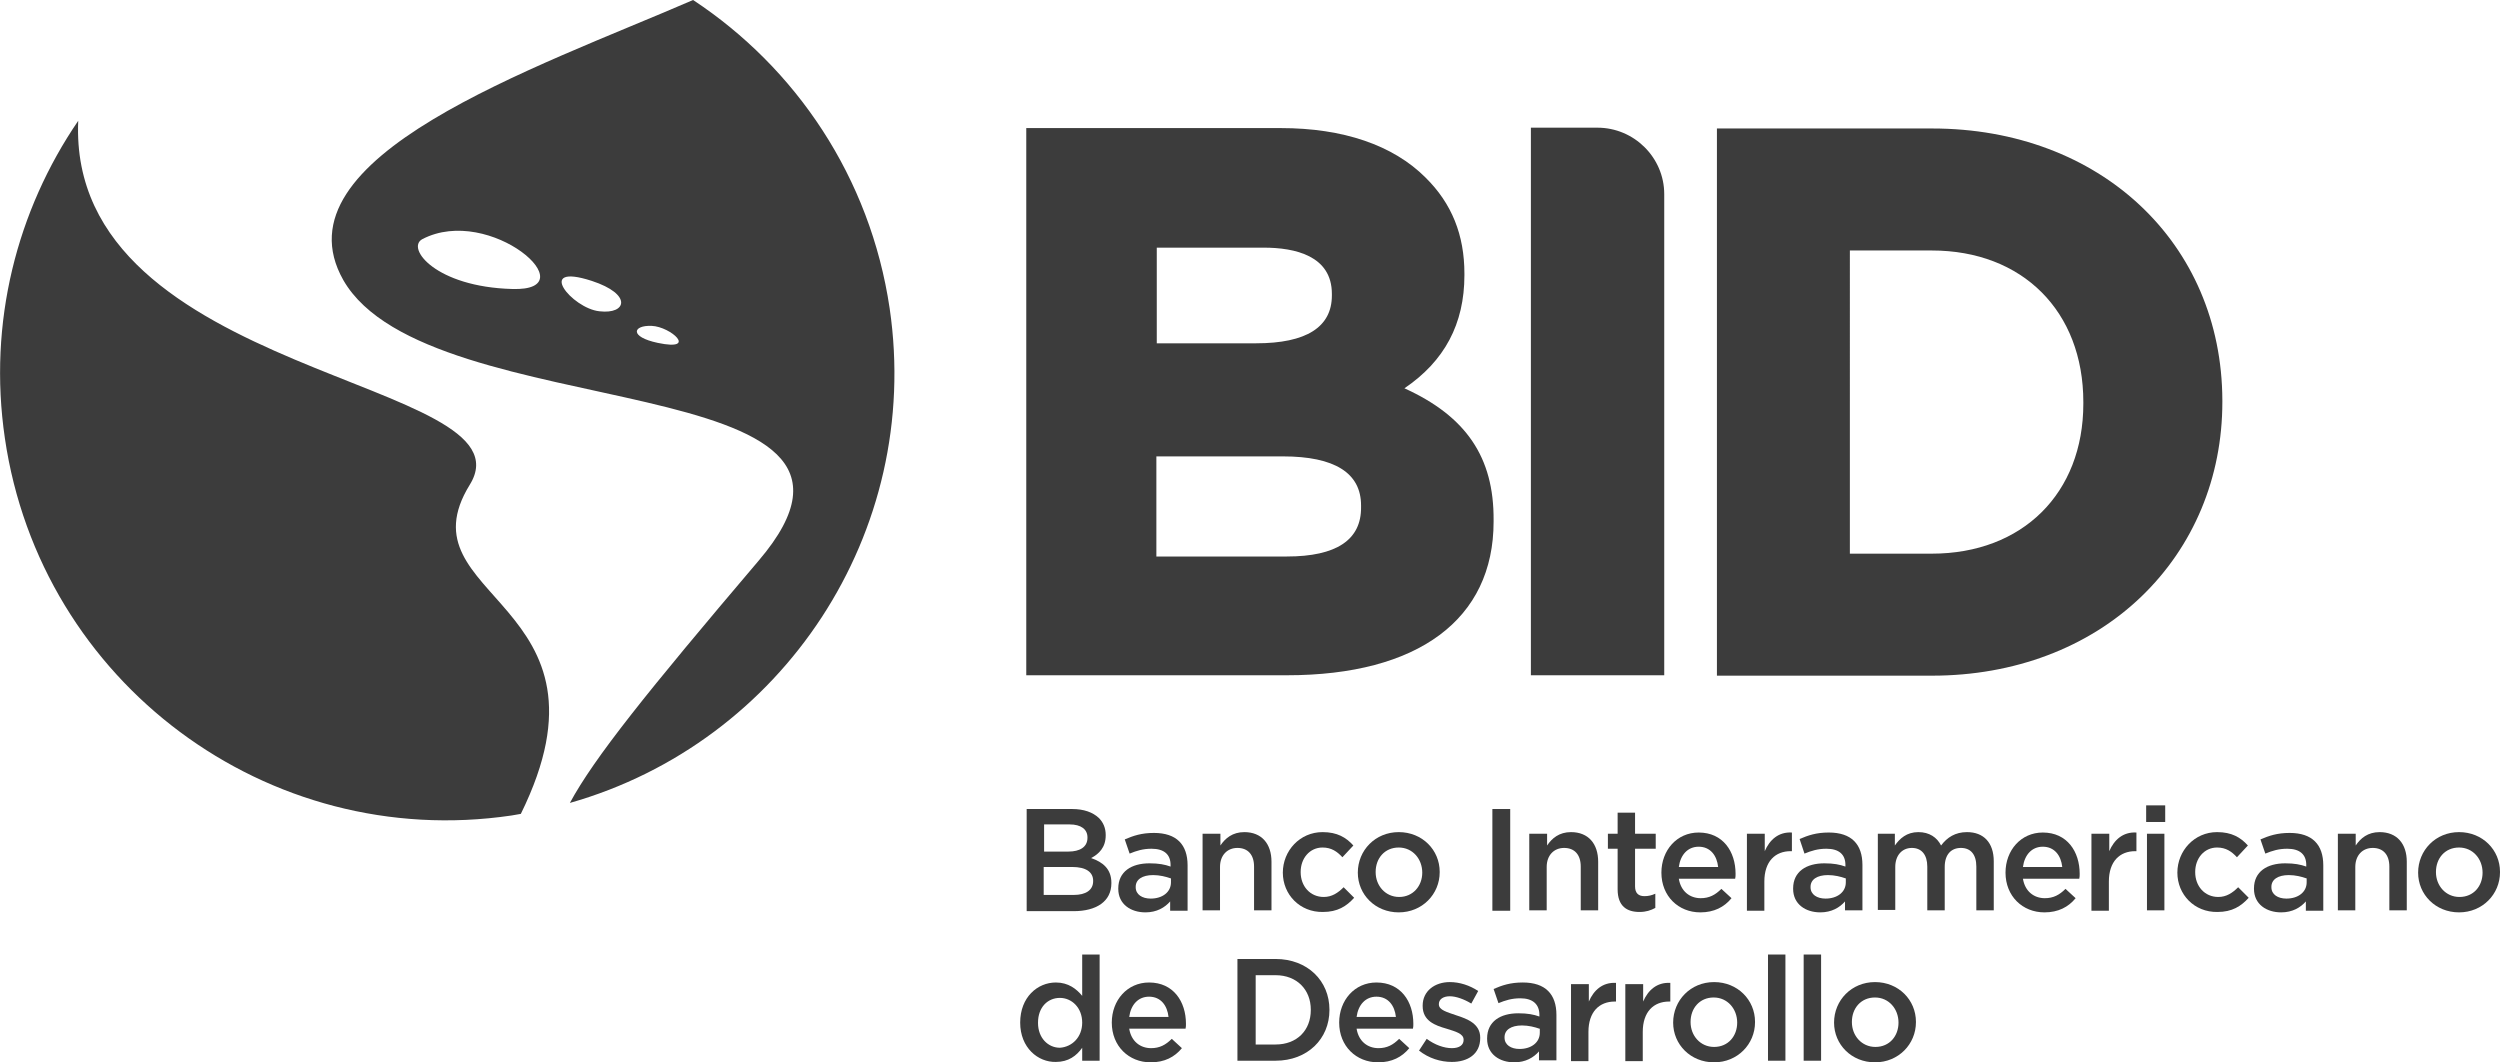 <?xml version="1.0" encoding="utf-8"?>
<!-- Generator: Adobe Illustrator 22.1.0, SVG Export Plug-In . SVG Version: 6.00 Build 0)  -->
<svg version="1.1" id="Layer_1" xmlns="http://www.w3.org/2000/svg" xmlns:xlink="http://www.w3.org/1999/xlink" x="0px" y="0px"
	 viewBox="0 0 616.8 262.1" style="enable-background:new 0 0 616.8 262.1;" xml:space="preserve">
<style type="text/css">
	.st0{fill:#3C3C3C;}
</style>
<g>
	<g>
		<g>
			<g>
				<g>
					<path class="st0" d="M253.2,199.6h11.3c2.9,0,5.1,0.8,6.6,2.2c1.1,1.1,1.7,2.5,1.7,4.2v0.1c0,3-1.7,4.6-3.6,5.6
						c2.9,1,5,2.7,5,6.1v0.1c0,4.5-3.7,6.9-9.3,6.9h-11.6V199.6z M263.6,210.1c2.8,0,4.7-1.1,4.7-3.4v-0.1c0-2-1.6-3.2-4.4-3.2h-6.3
						v6.7H263.6z M264.9,220.8c3,0,4.8-1.2,4.8-3.4v-0.1c0-2.1-1.7-3.4-5.2-3.4h-7v6.9H264.9z"/>
					<path class="st0" d="M288.7,224.7v-2.3c-1.3,1.5-3.3,2.7-6.1,2.7c-3.6,0-6.7-2-6.7-5.8v-0.1c0-4.2,3.3-6.2,7.7-6.2
						c2.3,0,3.8,0.3,5.2,0.8v-0.4c0-2.6-1.6-4-4.7-4c-2.1,0-3.7,0.5-5.4,1.2l-1.2-3.5c2.1-0.9,4.1-1.6,7.2-1.6c5.6,0,8.3,2.9,8.3,8
						v11.2H288.7z M288.8,216.7c-1.1-0.4-2.7-0.8-4.3-0.8c-2.7,0-4.3,1.1-4.3,2.9v0.1c0,1.8,1.6,2.8,3.7,2.8c2.9,0,5-1.6,5-4V216.7z
						"/>
					<path class="st0" d="M296.8,205.7h4.3v2.9c1.2-1.8,3-3.3,5.9-3.3c4.3,0,6.7,2.9,6.7,7.3v12h-4.3v-10.8c0-2.9-1.5-4.6-4.1-4.6
						c-2.5,0-4.3,1.8-4.3,4.7v10.7h-4.3V205.7z"/>
					<path class="st0" d="M316.5,215.3L316.5,215.3c0-5.4,4.2-10,9.8-10c3.6,0,5.8,1.3,7.6,3.3l-2.7,2.9c-1.3-1.4-2.7-2.4-4.9-2.4
						c-3.2,0-5.4,2.7-5.4,6v0.1c0,3.4,2.3,6.1,5.7,6.1c2,0,3.5-1,4.9-2.4l2.6,2.6c-1.9,2.1-4.1,3.5-7.7,3.5
						C320.7,225.1,316.5,220.7,316.5,215.3z"/>
					<path class="st0" d="M335,215.3L335,215.3c0-5.5,4.3-10,10.1-10c5.8,0,10.1,4.4,10.1,9.8v0.1c0,5.4-4.3,9.9-10.1,9.9
						C339.3,225.1,335,220.7,335,215.3z M350.9,215.3L350.9,215.3c0-3.4-2.4-6.2-5.8-6.2c-3.5,0-5.7,2.7-5.7,6v0.1
						c0,3.3,2.4,6.1,5.8,6.1C348.6,221.3,350.9,218.6,350.9,215.3z"/>
					<path class="st0" d="M368.2,199.6h4.4v25.1h-4.4V199.6z"/>
					<path class="st0" d="M377.4,205.7h4.3v2.9c1.2-1.8,3-3.3,5.9-3.3c4.3,0,6.7,2.9,6.7,7.3v12h-4.3v-10.8c0-2.9-1.5-4.6-4.1-4.6
						c-2.5,0-4.3,1.8-4.3,4.7v10.7h-4.3V205.7z"/>
					<path class="st0" d="M399.1,219.4v-10h-2.4v-3.7h2.4v-5.2h4.3v5.2h5.1v3.7h-5.1v9.3c0,1.7,0.9,2.4,2.3,2.4c1,0,1.8-0.2,2.7-0.6
						v3.5c-1.1,0.6-2.3,1-3.9,1C401.4,225,399.1,223.6,399.1,219.4z"/>
					<path class="st0" d="M409.9,215.3L409.9,215.3c0-5.5,3.8-9.9,9.2-9.9c6,0,9.1,4.7,9.1,10.2c0,0.4,0,0.8-0.1,1.2h-13.9
						c0.5,3.1,2.7,4.8,5.4,4.8c2.1,0,3.6-0.8,5.1-2.3l2.5,2.3c-1.8,2.2-4.3,3.5-7.7,3.5C414.1,225.1,409.9,221.1,409.9,215.3z
						 M423.9,213.9c-0.3-2.8-1.9-5-4.8-5c-2.7,0-4.5,2-4.9,5H423.9z"/>
					<path class="st0" d="M431.1,205.7h4.3v4.3c1.2-2.8,3.4-4.8,6.7-4.6v4.6h-0.3c-3.8,0-6.5,2.5-6.5,7.5v7.2h-4.3V205.7z"/>
					<path class="st0" d="M455.2,224.7v-2.3c-1.3,1.5-3.3,2.7-6.1,2.7c-3.6,0-6.7-2-6.7-5.8v-0.1c0-4.2,3.3-6.2,7.7-6.2
						c2.3,0,3.8,0.3,5.2,0.8v-0.4c0-2.6-1.6-4-4.7-4c-2.1,0-3.7,0.5-5.4,1.2L444,207c2.1-0.9,4.1-1.6,7.2-1.6c5.6,0,8.3,2.9,8.3,8
						v11.2H455.2z M455.3,216.7c-1.1-0.4-2.7-0.8-4.3-0.8c-2.7,0-4.3,1.1-4.3,2.9v0.1c0,1.8,1.6,2.8,3.7,2.8c2.9,0,5-1.6,5-4V216.7z
						"/>
					<path class="st0" d="M463.2,205.7h4.3v2.9c1.2-1.7,2.9-3.3,5.8-3.3c2.7,0,4.6,1.3,5.6,3.3c1.5-2,3.5-3.3,6.4-3.3
						c4.1,0,6.6,2.6,6.6,7.2v12.1h-4.3v-10.8c0-3-1.4-4.6-3.8-4.6c-2.4,0-4,1.6-4,4.7v10.7h-4.3v-10.8c0-2.9-1.4-4.6-3.8-4.6
						c-2.4,0-4.1,1.8-4.1,4.7v10.6h-4.3V205.7z"/>
					<path class="st0" d="M494.8,215.3L494.8,215.3c0-5.5,3.8-9.9,9.2-9.9c6,0,9.1,4.7,9.1,10.2c0,0.4,0,0.8-0.1,1.2h-13.9
						c0.5,3.1,2.7,4.8,5.4,4.8c2.1,0,3.6-0.8,5.1-2.3l2.5,2.3c-1.8,2.2-4.3,3.5-7.7,3.5C499,225.1,494.8,221.1,494.8,215.3z
						 M508.8,213.9c-0.3-2.8-1.9-5-4.8-5c-2.7,0-4.5,2-4.9,5H508.8z"/>
					<path class="st0" d="M516.1,205.7h4.3v4.3c1.2-2.8,3.4-4.8,6.7-4.6v4.6h-0.3c-3.8,0-6.5,2.5-6.5,7.5v7.2h-4.3V205.7z"/>
					<path class="st0" d="M529.5,198.7h4.7v4.1h-4.7V198.7z M529.7,205.7h4.3v18.9h-4.3V205.7z"/>
					<path class="st0" d="M537.2,215.3L537.2,215.3c0-5.4,4.2-10,9.8-10c3.6,0,5.8,1.3,7.6,3.3l-2.7,2.9c-1.3-1.4-2.7-2.4-4.9-2.4
						c-3.2,0-5.4,2.7-5.4,6v0.1c0,3.4,2.3,6.1,5.7,6.1c2,0,3.5-1,4.9-2.4l2.6,2.6c-1.9,2.1-4.1,3.5-7.7,3.5
						C541.4,225.1,537.2,220.7,537.2,215.3z"/>
					<path class="st0" d="M568.9,224.7v-2.3c-1.3,1.5-3.3,2.7-6.1,2.7c-3.6,0-6.7-2-6.7-5.8v-0.1c0-4.2,3.3-6.2,7.7-6.2
						c2.3,0,3.8,0.3,5.2,0.8v-0.4c0-2.6-1.6-4-4.7-4c-2.1,0-3.7,0.5-5.4,1.2l-1.2-3.5c2.1-0.9,4.1-1.6,7.2-1.6c5.6,0,8.3,2.9,8.3,8
						v11.2H568.9z M569,216.7c-1.1-0.4-2.7-0.8-4.3-0.8c-2.7,0-4.3,1.1-4.3,2.9v0.1c0,1.8,1.6,2.8,3.7,2.8c2.9,0,5-1.6,5-4V216.7z"
						/>
					<path class="st0" d="M576.9,205.7h4.3v2.9c1.2-1.8,3-3.3,5.9-3.3c4.3,0,6.7,2.9,6.7,7.3v12h-4.3v-10.8c0-2.9-1.5-4.6-4.1-4.6
						c-2.5,0-4.3,1.8-4.3,4.7v10.7h-4.3V205.7z"/>
					<path class="st0" d="M596.6,215.3L596.6,215.3c0-5.5,4.3-10,10.1-10c5.8,0,10.1,4.4,10.1,9.8v0.1c0,5.4-4.3,9.9-10.1,9.9
						C600.9,225.1,596.6,220.7,596.6,215.3z M612.5,215.3L612.5,215.3c0-3.4-2.4-6.2-5.8-6.2c-3.5,0-5.7,2.7-5.7,6v0.1
						c0,3.3,2.4,6.1,5.8,6.1C610.3,221.3,612.5,218.6,612.5,215.3z"/>
					<path class="st0" d="M251.7,252.3L251.7,252.3c0-6.3,4.3-9.9,8.8-9.9c3.1,0,5.1,1.6,6.5,3.3v-10.2h4.3v26.2H267v-3.2
						c-1.4,2-3.4,3.5-6.5,3.5C256.1,262.1,251.7,258.5,251.7,252.3z M267,252.3L267,252.3c0-3.7-2.6-6.1-5.5-6.1
						c-3,0-5.4,2.3-5.4,6.1v0.1c0,3.7,2.5,6.1,5.4,6.1C264.5,258.3,267,255.9,267,252.3z"/>
					<path class="st0" d="M274.3,252.3L274.3,252.3c0-5.5,3.8-9.9,9.2-9.9c6,0,9.1,4.7,9.1,10.2c0,0.4,0,0.8-0.1,1.2h-13.9
						c0.5,3.1,2.7,4.8,5.4,4.8c2.1,0,3.6-0.8,5.1-2.3l2.5,2.3c-1.8,2.2-4.3,3.5-7.7,3.5C278.5,262.1,274.3,258.1,274.3,252.3z
						 M288.3,250.9c-0.3-2.8-1.9-5-4.8-5c-2.7,0-4.5,2-4.9,5H288.3z"/>
					<path class="st0" d="M305.3,236.6h9.4c7.9,0,13.3,5.4,13.3,12.5v0.1c0,7.1-5.4,12.5-13.3,12.5h-9.4V236.6z M314.7,257.7
						c5.3,0,8.7-3.5,8.7-8.5v-0.1c0-4.9-3.4-8.5-8.7-8.5h-4.9v17.1H314.7z"/>
					<path class="st0" d="M330.4,252.3L330.4,252.3c0-5.5,3.8-9.9,9.2-9.9c6,0,9.1,4.7,9.1,10.2c0,0.4,0,0.8-0.1,1.2h-13.9
						c0.5,3.1,2.7,4.8,5.4,4.8c2.1,0,3.6-0.8,5.1-2.3l2.5,2.3c-1.8,2.2-4.3,3.5-7.7,3.5C334.6,262.1,330.4,258.1,330.4,252.3z
						 M344.4,250.9c-0.3-2.8-1.9-5-4.8-5c-2.7,0-4.5,2-4.9,5H344.4z"/>
					<path class="st0" d="M350.1,259.2l1.9-2.9c2,1.5,4.3,2.3,6.2,2.3c1.9,0,2.9-0.8,2.9-2v-0.1c0-1.5-2-2-4.2-2.7
						c-2.8-0.8-5.9-1.9-5.9-5.6v-0.1c0-3.6,3-5.8,6.7-5.8c2.4,0,4.9,0.8,7,2.2l-1.7,3.1c-1.8-1.1-3.8-1.8-5.3-1.8
						c-1.7,0-2.7,0.8-2.7,1.9v0.1c0,1.4,2,1.9,4.3,2.7c2.8,0.9,5.9,2.1,5.9,5.5v0.1c0,4-3.1,5.9-7,5.9
						C355.4,262,352.5,261.1,350.1,259.2z"/>
					<path class="st0" d="M379.7,261.7v-2.3c-1.3,1.5-3.3,2.7-6.1,2.7c-3.6,0-6.7-2-6.7-5.8v-0.1c0-4.2,3.3-6.2,7.7-6.2
						c2.3,0,3.8,0.3,5.2,0.8v-0.4c0-2.6-1.6-4.1-4.7-4.1c-2.1,0-3.7,0.5-5.4,1.2l-1.2-3.5c2.1-0.9,4.1-1.6,7.2-1.6
						c5.6,0,8.3,2.9,8.3,8v11.2H379.7z M379.8,253.8c-1.1-0.4-2.7-0.8-4.3-0.8c-2.7,0-4.3,1.1-4.3,2.9v0.1c0,1.8,1.6,2.8,3.7,2.8
						c2.9,0,5-1.6,5-4V253.8z"/>
					<path class="st0" d="M387.7,242.8h4.3v4.3c1.2-2.8,3.4-4.8,6.7-4.6v4.6h-0.3c-3.8,0-6.5,2.5-6.5,7.5v7.2h-4.3V242.8z"/>
					<path class="st0" d="M401.1,242.8h4.3v4.3c1.2-2.8,3.4-4.8,6.7-4.6v4.6h-0.3c-3.8,0-6.5,2.5-6.5,7.5v7.2h-4.3V242.8z"/>
					<path class="st0" d="M412.8,252.3L412.8,252.3c0-5.5,4.3-10,10.1-10c5.8,0,10.1,4.4,10.1,9.8v0.1c0,5.4-4.3,9.9-10.1,9.9
						C417.1,262.1,412.8,257.7,412.8,252.3z M428.6,252.3L428.6,252.3c0-3.4-2.4-6.2-5.8-6.2c-3.5,0-5.7,2.7-5.7,6v0.1
						c0,3.3,2.4,6.1,5.8,6.1C426.4,258.3,428.6,255.6,428.6,252.3z"/>
					<path class="st0" d="M436.2,235.5h4.3v26.2h-4.3V235.5z"/>
					<path class="st0" d="M445,235.5h4.3v26.2H445V235.5z"/>
					<path class="st0" d="M452.5,252.3L452.5,252.3c0-5.5,4.3-10,10.1-10c5.8,0,10.1,4.4,10.1,9.8v0.1c0,5.4-4.3,9.9-10.1,9.9
						C456.8,262.1,452.5,257.7,452.5,252.3z M468.4,252.3L468.4,252.3c0-3.4-2.4-6.2-5.8-6.2c-3.5,0-5.7,2.7-5.7,6v0.1
						c0,3.3,2.4,6.1,5.8,6.1C466.2,258.3,468.4,255.6,468.4,252.3z"/>
				</g>
			</g>
		</g>
	</g>
	<path class="st0" d="M346.5,95.8c9.9-6.7,14.8-15.9,14.8-27.9v-0.4c0-9.5-3.1-17.3-9.6-23.7c-8-8-20.3-12.2-35.7-12.2h-62.8l0,135
		h64.3c32.4,0,51-13.8,51-37.9v-0.4C368.6,112.8,361.7,102.7,346.5,95.8z M317.5,137.3h-32.2v-24.7h31.2c12.8,0,19.3,4.1,19.3,12.1
		v0.4C335.9,133.2,329.7,137.3,317.5,137.3z M285.4,84.6V61.1h26.4c7.7,0,16.8,2,16.8,11.4v0.4c0,7.8-6.3,11.8-18.7,11.8H285.4z"/>
	<path class="st0" d="M476.7,31.7h-53.1l0,135l53.1,0c20.2,0,38.5-6.9,51.6-19.5c12.9-12.4,20-29.4,20-48v-0.4
		C548.2,59.9,518.1,31.7,476.7,31.7z M514,99.2v0.4c0,22.1-15,37-37.4,37h-20.2V61.8h20.2C499,61.8,514,76.8,514,99.2z"/>
	<path class="st0" d="M394.1,31.5c9.1,0,16.5,7.4,16.5,16.4v118.7h-32.9V31.5L394.1,31.5z"/>
</g>
<path class="st0" d="M115.9,119.6c-17.4,28.2,38.5,28.6,12.6,81.2c-0.8,0.1-1.5,0.3-2.3,0.4C66,210.1,10,168.4,1.2,108.1
	c-4.2-28.6,3-56.2,18.1-78.3C16.5,93.4,132.2,93.3,115.9,119.6 M140.6,198.1c6-11.1,18.9-27.2,46.6-59.8
	c41.5-48.7-81.4-32.4-102.5-69.2C67.5,38.7,132,16.9,171,0c25.3,16.7,43.7,43.7,48.5,76.1C227.6,131.5,193,183.2,140.6,198.1z
	 M104.2,59c-4.1,2.2,3.3,11.8,22.2,12.3C145.3,71.9,120.9,50.3,104.2,59z M146,69.3c-14.2-4.6-4.9,6.8,1.9,7.5
	C154.6,77.6,156.1,72.6,146,69.3z M160.8,80.4c-4.7-0.2-5.6,2.7,1.5,4.2C172.3,86.7,165.5,80.6,160.8,80.4z"/>
</svg>
